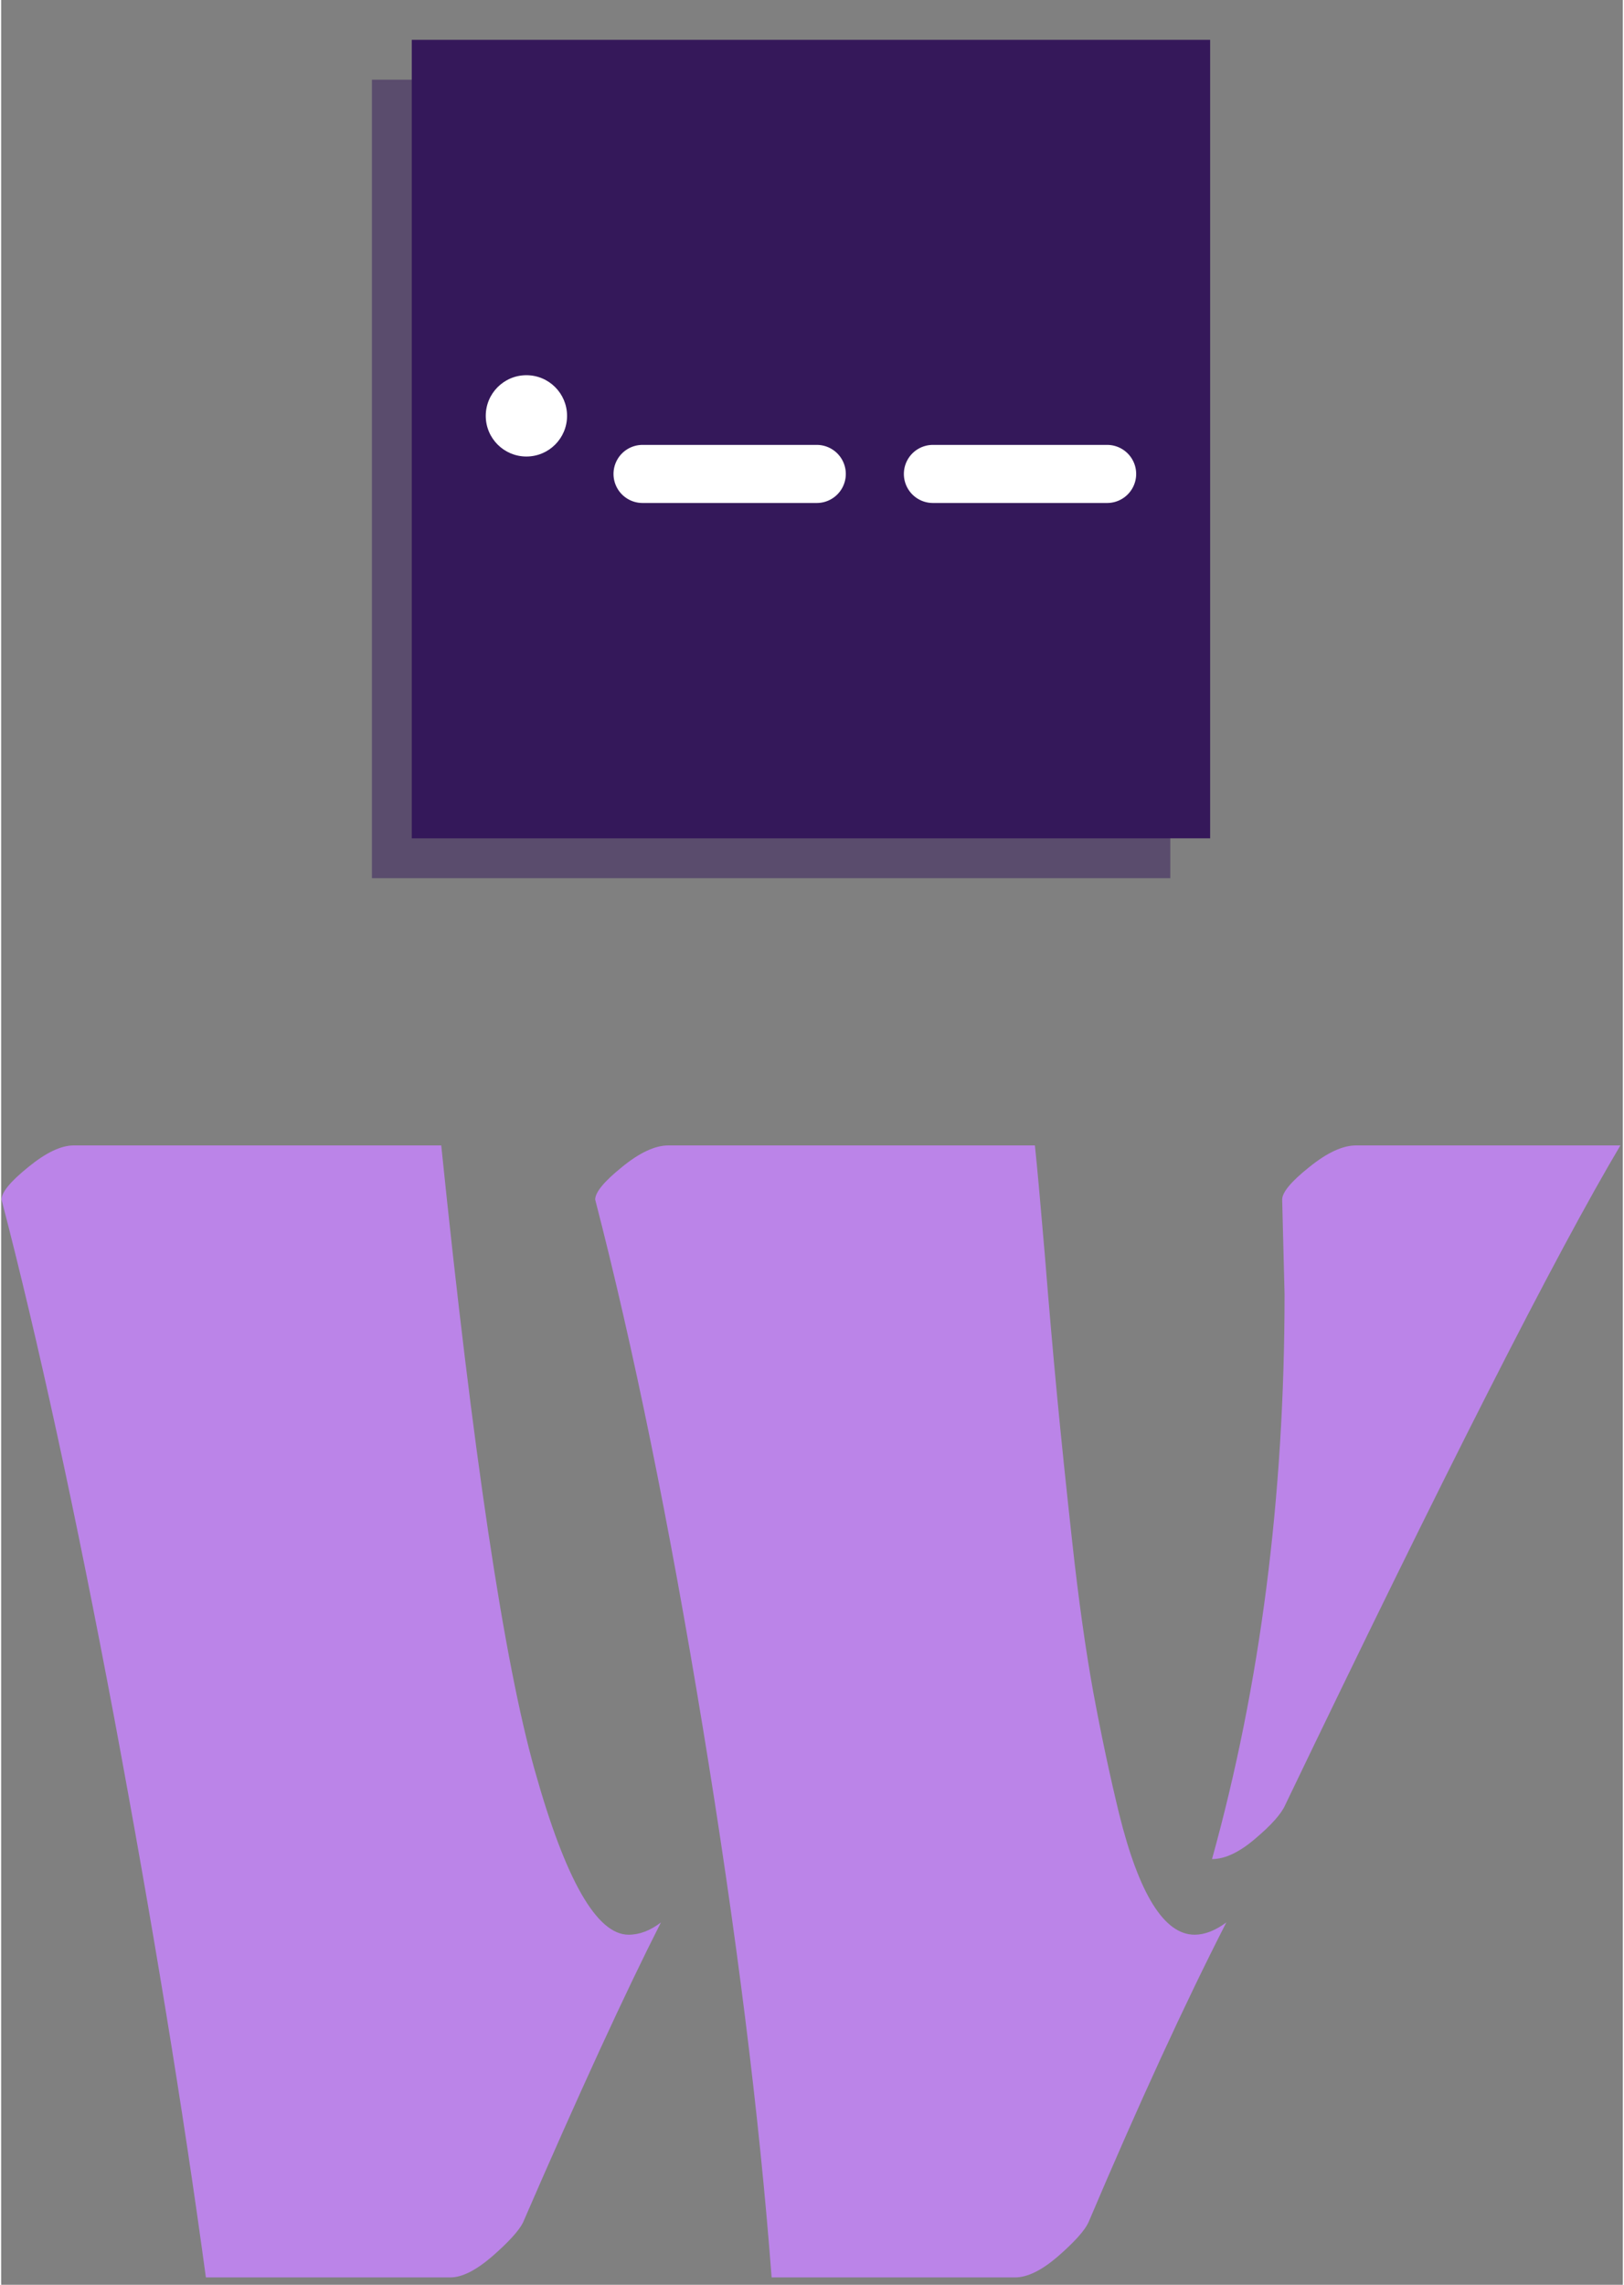 <svg xmlns="http://www.w3.org/2000/svg" version="1.1" xmlns:xlink="http://www.w3.org/1999/xlink" xmlns:svgjs="http://svgjs.dev/svgjs" width="150" height="211" viewBox="0 0 1500 2113"><rect x="0" y="0" width="1500" height="2113" fill="#808080" stroke="none"/><g transform="matrix(1,0,0,1,-0.958,-3.408)"><svg viewBox="0 0 176 248" data-background-color="#ffffff" preserveAspectRatio="xMidYMid meet" height="2113" width="1500" xmlns="http://www.w3.org/2000/svg" xmlns:xlink="http://www.w3.org/1999/xlink"><g id="tight-bounds" transform="matrix(1,0,0,1,0.112,0.4)"><svg viewBox="0 0 175.775 247.2" height="247.2" width="175.775"><g><svg viewBox="0 0 353.636 497.333" height="247.2" width="175.775"><g transform="matrix(1,0,0,1,0,250.133)"><svg viewBox="0 0 353.636 247.2" height="247.2" width="353.636"><g id="textblocktransform"><svg viewBox="0 0 353.636 247.2" height="247.2" width="353.636" id="textblock"><g><svg viewBox="0 0 353.636 247.2" height="247.2" width="353.636"><g transform="matrix(1,0,0,1,0,0)"><svg width="353.636" viewBox="3.64 -33.23 47.53 33.23" height="247.2" data-palette-color="#bb84e8"><path d="M23.22-33.23L23.22-33.23 33.98-33.23Q34.08-32.28 34.27-30.03 34.45-27.78 34.63-25.89 34.81-24 35.08-21.55 35.35-19.09 35.69-17.2 36.04-15.31 36.45-13.62L36.45-13.62Q37.33-10.06 38.67-10.06L38.67-10.06Q39.11-10.06 39.6-10.42L39.6-10.42Q37.77-6.84 35.55-1.61L35.55-1.61Q35.38-1.25 34.66-0.62 33.94 0 33.4 0L33.4 0 26.25 0Q25.71-7.13 24.23-16.14 22.75-25.15 21.07-31.64L21.07-31.64Q21.07-31.96 21.85-32.59 22.63-33.23 23.22-33.23ZM41.31-28.86L41.31-28.86 41.24-31.64Q41.24-31.96 42.03-32.59 42.82-33.23 43.41-33.23L43.41-33.23 51.17-33.23Q48.34-28.47 41.33-13.87L41.33-13.87Q41.16-13.48 40.45-12.88 39.75-12.28 39.18-12.28L39.18-12.28Q41.31-19.95 41.31-28.86ZM5.76-33.23L5.76-33.23 16.55-33.23Q17.94-19.68 19.3-14.87 20.65-10.06 22.05-10.06L22.05-10.06Q22.53-10.06 23-10.42L23-10.42Q21.44-7.35 18.95-1.61L18.95-1.61Q18.77-1.25 18.05-0.62 17.33 0 16.82 0L16.82 0 9.64 0Q8.64-7.37 6.95-16.42 5.25-25.46 3.64-31.64L3.64-31.64Q3.64-31.96 4.42-32.59 5.2-33.23 5.76-33.23Z" opacity="1" transform="matrix(1,0,0,1,0,0)" fill="#bb84e8" class="wordmark-text-0" data-fill-palette-color="primary" id="text-0"></path></svg></g></svg></g></svg></g></svg></g><g transform="matrix(1,0,0,1,80.93,0)"><svg viewBox="0 0 191.775 191.775" height="191.775" width="191.775"><g><svg></svg></g><g id="icon-0"><svg viewBox="0 0 191.775 191.775" height="191.775" width="191.775"><g><rect width="174.373" height="174.373" x="8.701" y="8.701" fill="#35185a" data-fill-palette-color="accent"></rect><rect width="174.373" height="174.373" x="-3.552713678800501e-15" y="17.402" fill="#35185a" opacity="0.5" data-fill-palette-color="accent"></rect></g><g transform="matrix(1,0,0,1,24.86,81.936)"><svg viewBox="0 0 142.056 27.904" height="27.904" width="142.056"><g><svg xmlns="http://www.w3.org/2000/svg" data-name="Your Icon" viewBox="22 39 56 11" x="0" y="0" height="27.904" width="142.056" class="icon-dxe-0" data-fill-palette-color="quaternary" id="dxe-0"><path d="M50.5 45H35.5A2.5 2.5 0 0 0 35.5 50H50.5A2.5 2.5 0 0 0 50.5 45" fill="#ffffff" data-fill-palette-color="quaternary"></path><path d="M75.5 45H60.5A2.5 2.5 0 0 0 60.5 50H75.5A2.5 2.5 0 0 0 75.5 45" fill="#ffffff" data-fill-palette-color="quaternary"></path><circle cx="25.5" cy="42.5" r="3.5" fill="#ffffff" data-fill-palette-color="quaternary"></circle></svg></g></svg></g></svg></g></svg></g><g></g></svg></g><defs></defs></svg><rect width="175.775" height="247.2" fill="none" stroke="none" visibility="hidden"></rect></g></svg></g></svg>